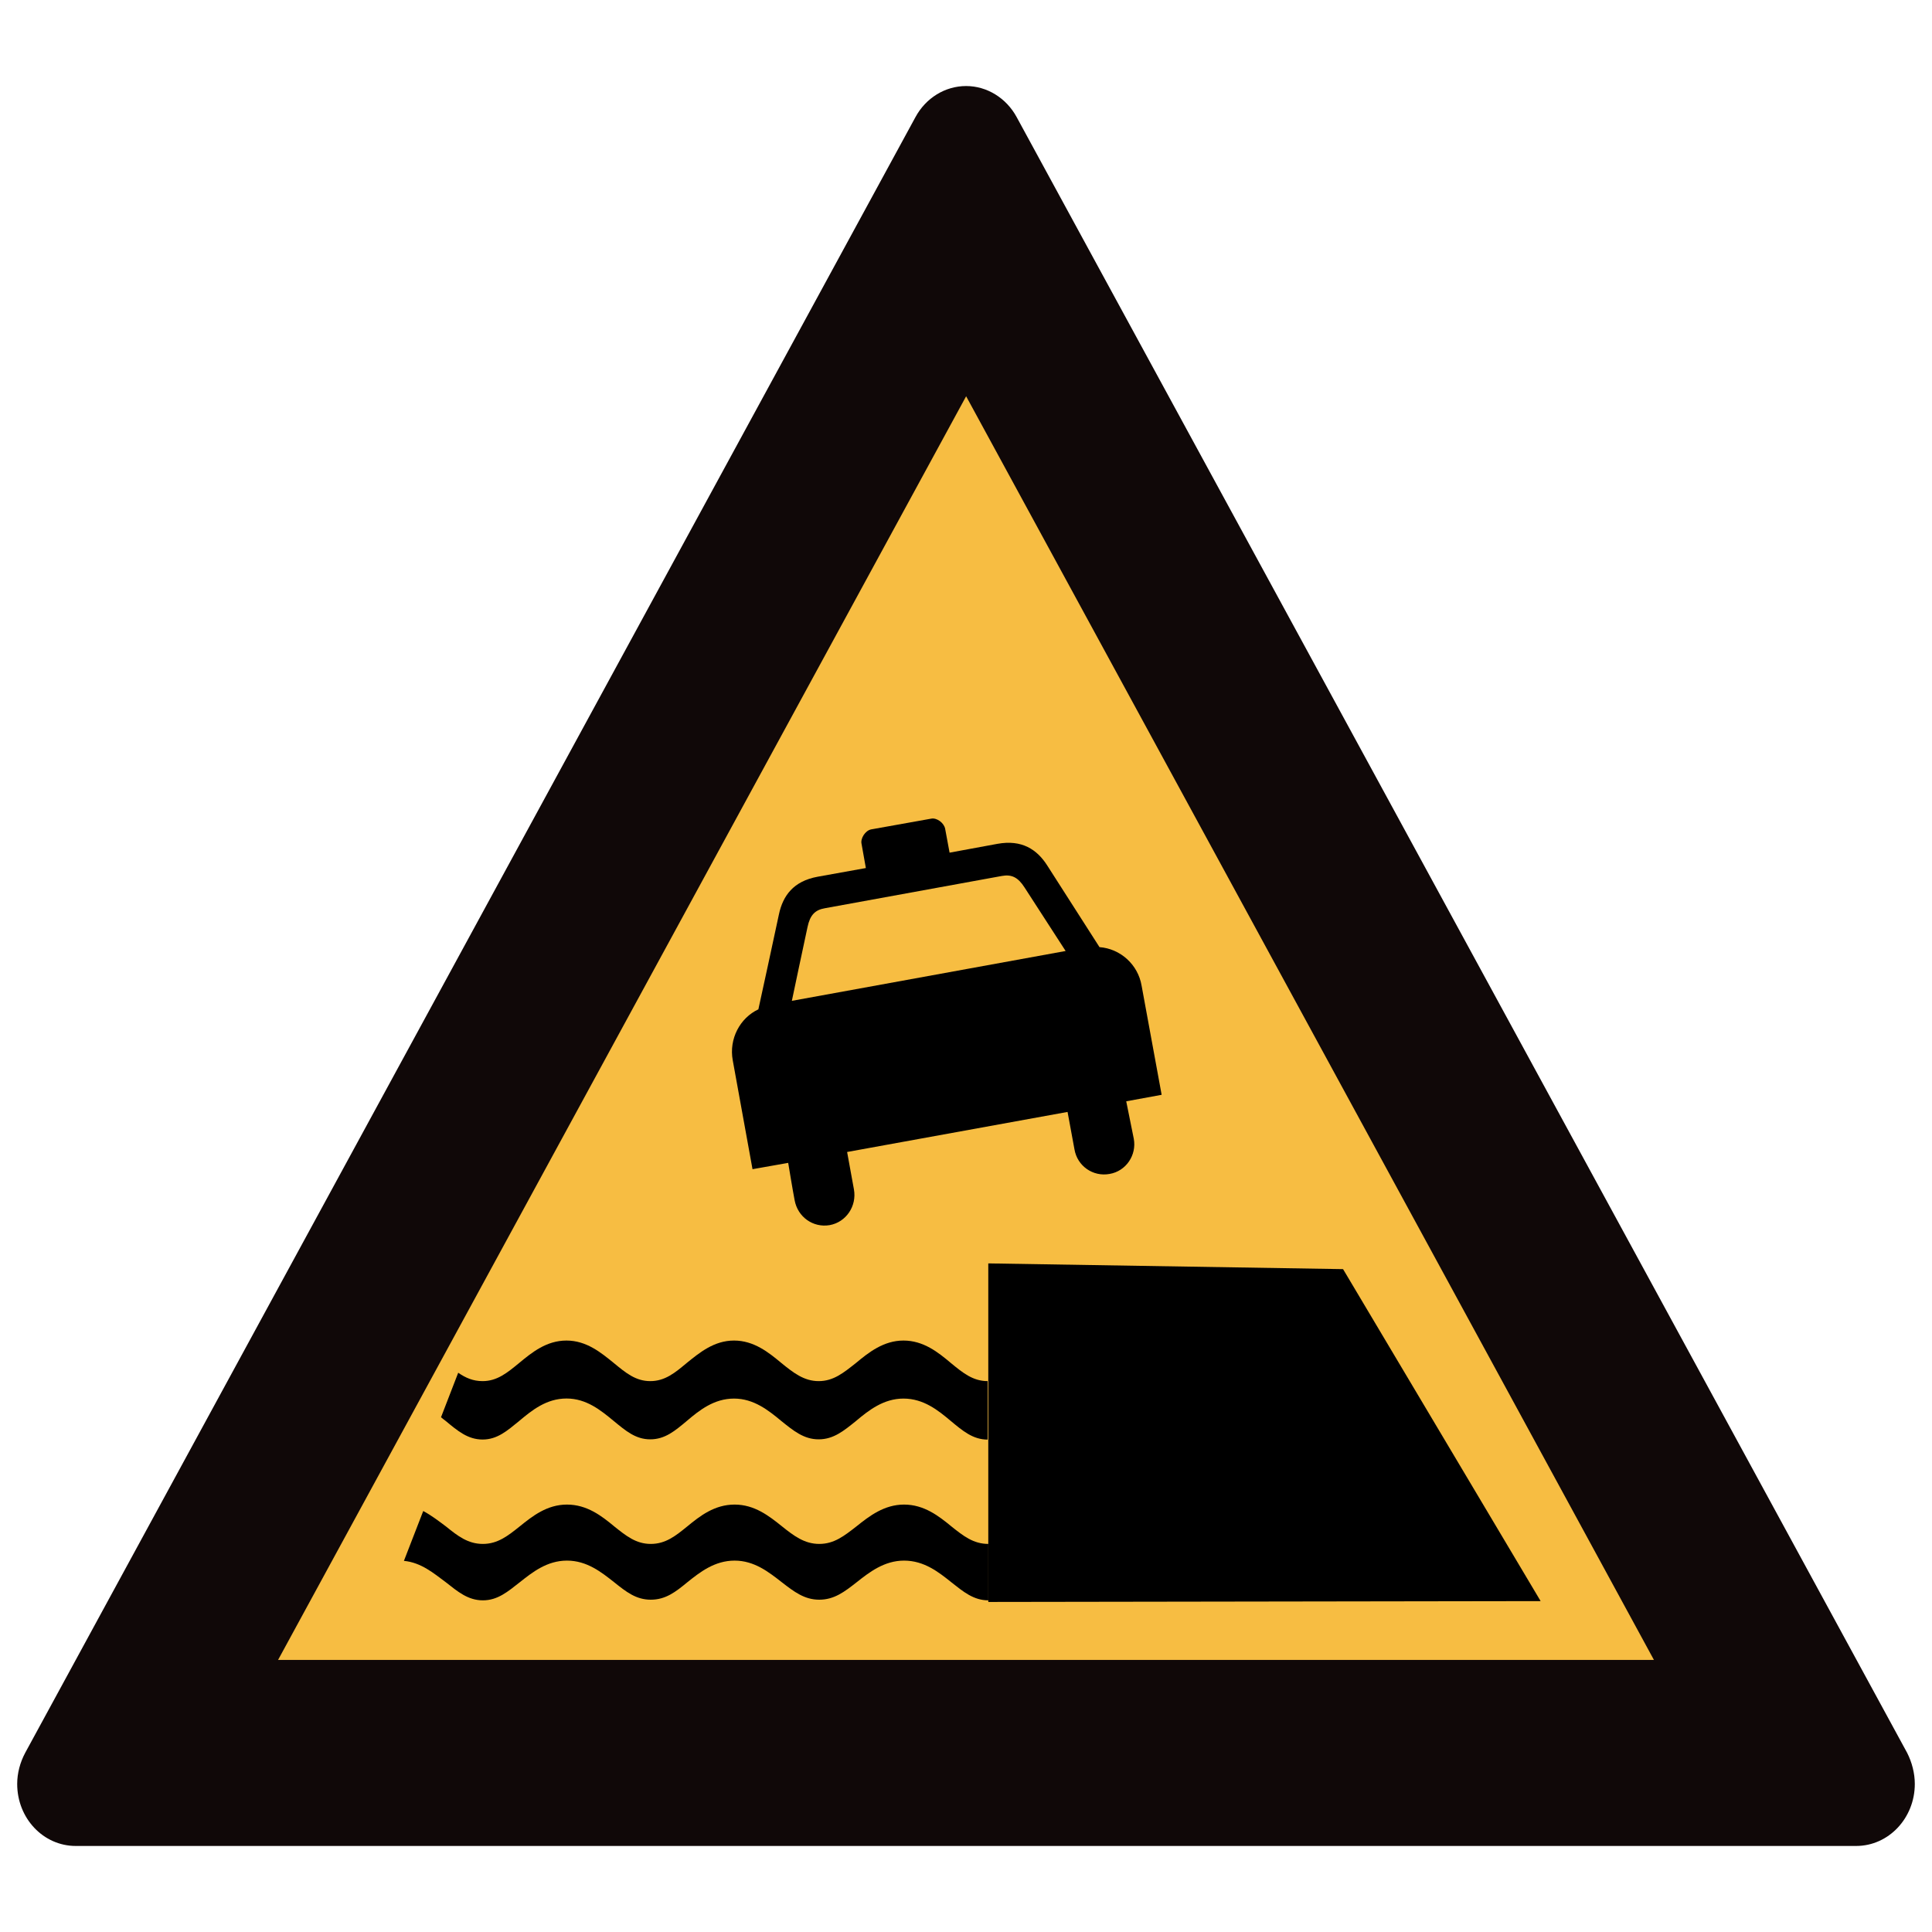 <?xml version="1.0" encoding="utf-8"?>
<!-- Generator: Adobe Illustrator 17.0.0, SVG Export Plug-In . SVG Version: 6.00 Build 0)  -->
<!DOCTYPE svg PUBLIC "-//W3C//DTD SVG 1.1//EN" "http://www.w3.org/Graphics/SVG/1.1/DTD/svg11.dtd">
<svg version="1.1"
	 id="svg2203" xmlns:cc="http://web.resource.org/cc/" xmlns:svg="http://www.w3.org/2000/svg" xmlns:rdf="http://www.w3.org/1999/02/22-rdf-syntax-ns#" xmlns:sodipodi="http://sodipodi.sourceforge.net/DTD/sodipodi-0.dtd" xmlns:dc="http://purl.org/dc/elements/1.1/" xmlns:inkscape="http://www.inkscape.org/namespaces/inkscape" sodipodi:version="0.32" sodipodi:docname="闂傚倸鍊搁崐鎼佸磹瀹勬噴褰掑炊閺冨牊鍋愰柛娆忛崰鎰磽娴ｆ垝鍚柛瀣仧閹广垹鈹戠€ｏ紲濠电姴锕ら幊鎰版晬濠婂啠鏀介柍鈺佸暢绾偓缂傚倷鑳舵慨闈涚暆缁嬪灝煤缁犲綊鏌ｉ幇绲诲┑娲栭埞鎴︽晬閸曞摋濠碘€抽柟鍋撻幖杈剧悼閻撴捇鏌ｉ悩鍙夊窛闁稿鎸歌灋闁告劖妲梺閫炲嫮鍘甸梺鑹板吹濡" sodipodi:docbase="D:\SVG\闂傚倸鍊搁崐鎼佸磹閹间礁纾瑰瀣捣閻棗銆掑锝呬壕濡ょ姷鍋為悧鐘茬拠娴嬫婵炲棙鍔曢崝鍛存⒑闂堟稓绠冲┑鏀辩粋鎺楁嚃閳哄啰锛濇繛杈剧导缁瑩宕ú鐓欓柛娑橈攻閸婃劙鏌" inkscape:version="0.45.1" inkscape:output_extension="org.inkscape.output.svg.inkscape"
	 xmlns="http://www.w3.org/2000/svg" xmlns:xlink="http://www.w3.org/1999/xlink" x="0px" y="0px" width="30px" height="30px"
	 viewBox="0 0 30 30" enable-background="new 0 0 30 30" xml:space="preserve">
<sodipodi:namedview  inkscape:zoom="0.74999999" id="base" showguides="true" guidetolerance="10" pagecolor="#ffffff" inkscape:cx="126.79097" borderopacity="1.0" gridtolerance="10000" bordercolor="#666666" inkscape:cy="646.08493" objecttolerance="10" inkscape:window-height="968" inkscape:window-y="-4" inkscape:window-x="-4" inkscape:window-width="1280" inkscape:current-layer="layer1" inkscape:document-units="px" inkscape:pageshadow="2" inkscape:pageopacity="0.0" inkscape:guide-bbox="true">
	<sodipodi:guide  position="1116" id="guide22942" orientation="vertical"></sodipodi:guide>
	<sodipodi:guide  position="1147" id="guide22944" orientation="vertical"></sodipodi:guide>
</sodipodi:namedview>
<g>
	<path fill="#100808" d="M1.176,28.664c-0.502,0-0.909-0.428-0.909-0.963c0-0.169,0.046-0.337,0.124-0.483L14.215,1.819
		c0.161-0.298,0.461-0.483,0.787-0.483c0.322,0,0.624,0.185,0.785,0.483l13.827,25.399c0.074,0.146,0.119,0.315,0.119,0.483
		c0,0.53-0.406,0.963-0.911,0.963H1.176z"/>
	<polygon fill="#F7BD42" points="4.318,25.775 25.682,25.775 15.002,6.153 	"/>
	<polygon points="23.923,24.862 20.855,19.707 15.346,19.618 15.346,24.875 	"/>
	<path d="M7.115,21.316l-0.267,0.691c0.028,0.022,0.046,0.039,0.072,0.057c0.183,0.152,0.343,0.289,0.574,0.289l0,0l0,0l0,0l0,0
		c0.228,0,0.383-0.137,0.569-0.289c0.198-0.167,0.424-0.348,0.734-0.348S9.33,21.9,9.53,22.065c0.185,0.152,0.339,0.285,0.567,0.285
		c0.23,0,0.385-0.133,0.567-0.285c0.196-0.167,0.424-0.348,0.734-0.348c0.307,0,0.535,0.183,0.734,0.348
		c0.189,0.152,0.35,0.285,0.58,0.285c0.232,0,0.391-0.133,0.58-0.285c0.198-0.167,0.43-0.348,0.737-0.348
		c0.313,0,0.539,0.183,0.735,0.348c0.183,0.152,0.343,0.289,0.572,0.289v-0.908c-0.23,0-0.387-0.13-0.572-0.282
		c-0.196-0.165-0.424-0.348-0.735-0.348c-0.307,0-0.539,0.183-0.737,0.348c-0.193,0.152-0.348,0.282-0.58,0.282
		c-0.228,0-0.393-0.13-0.58-0.282c-0.198-0.165-0.426-0.348-0.734-0.348c-0.311,0-0.537,0.189-0.734,0.348
		c-0.182,0.152-0.337,0.282-0.567,0.282c-0.228,0-0.382-0.13-0.567-0.282c-0.196-0.159-0.422-0.348-0.734-0.348
		c-0.309,0-0.535,0.183-0.734,0.348c-0.185,0.152-0.341,0.282-0.569,0.282C7.346,21.446,7.231,21.396,7.115,21.316z"/>
	<path d="M6.572,23.463l-0.3,0.774c0.269,0.026,0.463,0.193,0.652,0.333c0.183,0.144,0.343,0.28,0.574,0.28
		c0.23,0,0.387-0.135,0.572-0.28c0.198-0.157,0.424-0.337,0.734-0.337s0.535,0.18,0.734,0.337c0.185,0.148,0.339,0.27,0.567,0.27
		c0.23,0,0.385-0.12,0.567-0.27c0.196-0.157,0.424-0.337,0.735-0.337c0.307,0,0.533,0.18,0.734,0.337
		c0.189,0.146,0.35,0.27,0.58,0.27c0.232,0,0.391-0.122,0.58-0.27c0.198-0.157,0.43-0.337,0.737-0.337
		c0.313,0,0.539,0.18,0.735,0.337c0.183,0.144,0.343,0.28,0.574,0.28v-0.876c-0.232,0-0.389-0.124-0.574-0.272
		c-0.196-0.161-0.424-0.339-0.735-0.339c-0.307,0-0.539,0.178-0.737,0.337c-0.193,0.15-0.348,0.274-0.58,0.274
		c-0.228,0-0.393-0.124-0.58-0.274c-0.198-0.159-0.424-0.337-0.734-0.337c-0.313,0-0.539,0.178-0.735,0.339
		c-0.182,0.148-0.337,0.272-0.567,0.272c-0.228,0-0.382-0.124-0.567-0.272c-0.194-0.161-0.422-0.339-0.734-0.339
		c-0.309,0-0.535,0.178-0.734,0.339c-0.185,0.148-0.343,0.272-0.572,0.272c-0.232,0-0.391-0.124-0.574-0.272
		C6.815,23.621,6.704,23.534,6.572,23.463z"/>
	<path d="M13.526,12.879c-0.091,0.019-0.167,0.141-0.148,0.224l0.067,0.376l-0.75,0.135c-0.376,0.069-0.539,0.296-0.6,0.585
		c-0.041,0.2-0.319,1.474-0.319,1.474c-0.285,0.133-0.459,0.458-0.398,0.791l0.307,1.691l0.554-0.098c0,0,0.072,0.437,0.1,0.58
		c0.048,0.261,0.287,0.43,0.543,0.387c0.257-0.046,0.424-0.296,0.378-0.554l-0.106-0.582l3.423-0.622l0.107,0.58
		c0.044,0.261,0.289,0.43,0.545,0.383c0.256-0.043,0.424-0.293,0.376-0.548c-0.03-0.146-0.117-0.58-0.117-0.58L18.038,17
		l-0.311-1.693c-0.056-0.333-0.333-0.576-0.654-0.6c0,0-0.702-1.095-0.811-1.267c-0.159-0.25-0.395-0.406-0.774-0.337l-0.743,0.137
		l-0.069-0.372c-0.017-0.087-0.126-0.174-0.217-0.156L13.526,12.879z"/>
	<path fill="#F7BD42" d="M15.556,13.602c0.152-0.028,0.252,0.02,0.354,0.18c0.109,0.17,0.637,0.985,0.637,0.985l-4.251,0.774
		c0,0,0.2-0.95,0.243-1.145c0.039-0.187,0.117-0.267,0.27-0.293L15.556,13.602z"/>
</g>
</svg>
